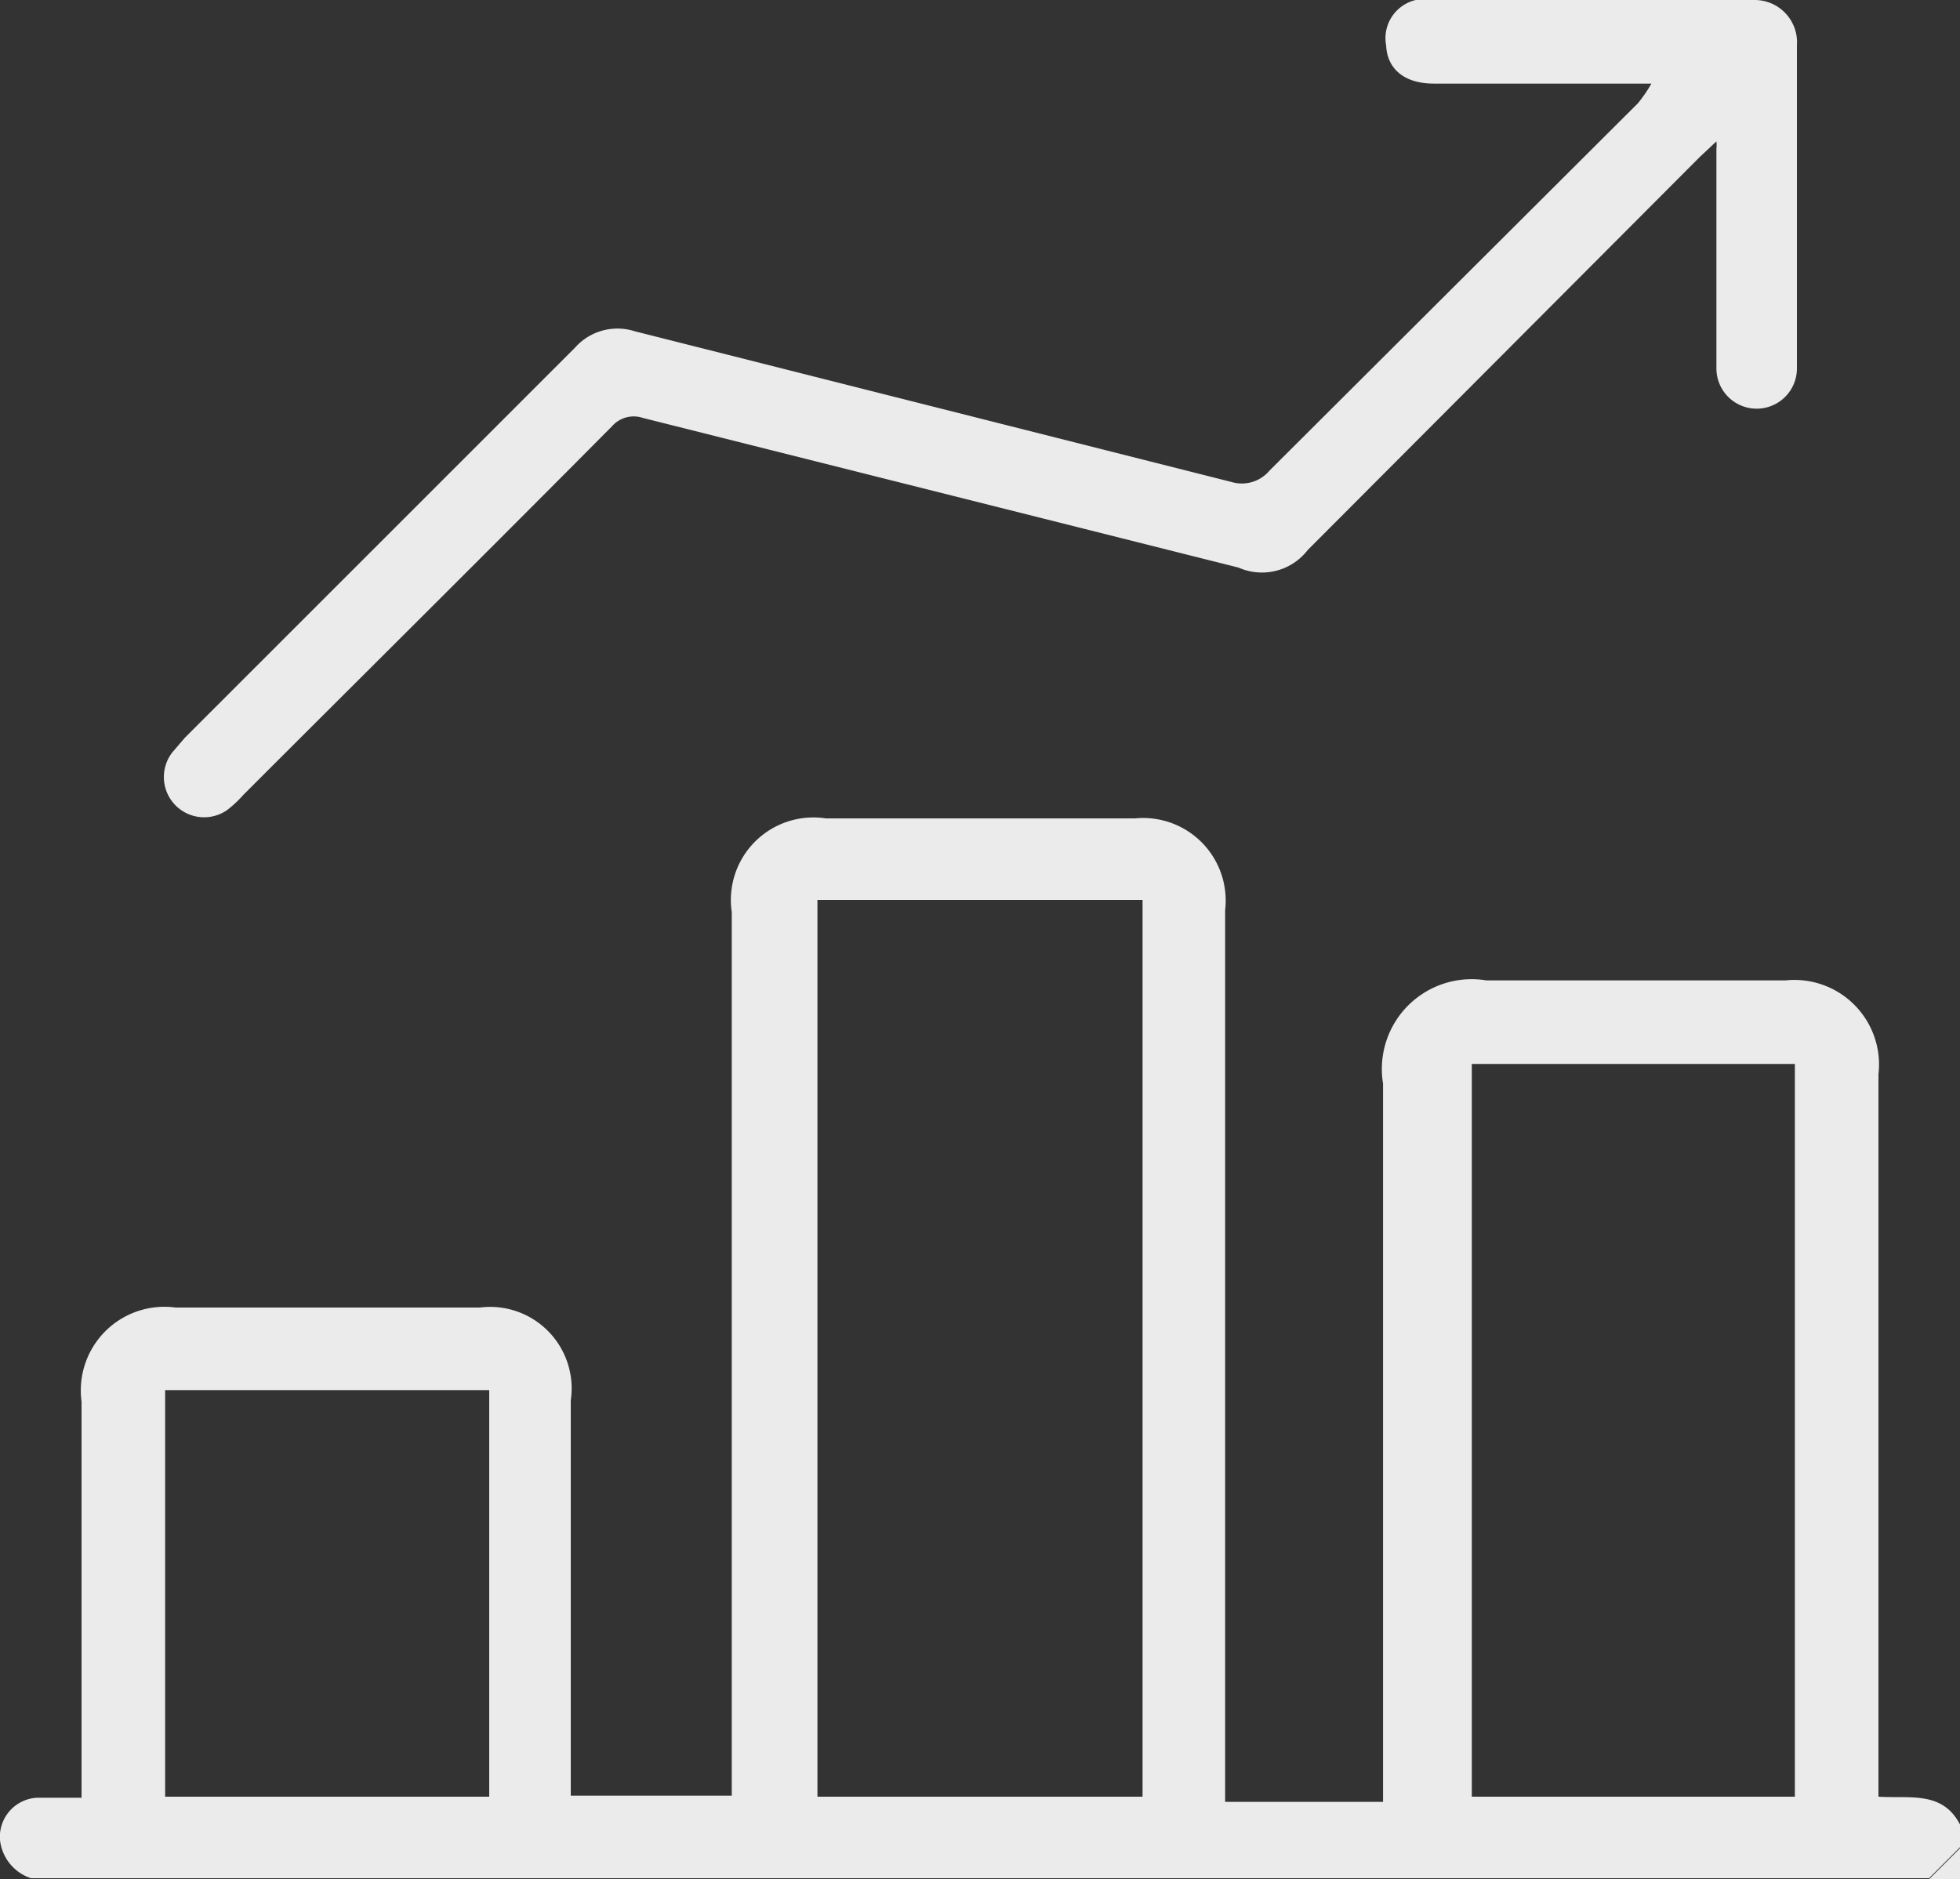 <svg xmlns="http://www.w3.org/2000/svg" viewBox="0 0 18.99 18.21"><rect x="0" y="0" width="18.99" height="18.21" fill="#333333" stroke="none"/><defs><style>.cls-1{fill:#ebebeb;}</style></defs><title>growth chart</title><g id="Layer_2" data-name="Layer 2"><g id="Layer_2-2" data-name="Layer 2"><path class="cls-1" d="M18.2,17.41v-7a.82.82,0,0,0-.9-.91c-1,0-1.93,0-2.9,0a.87.87,0,0,0-1,1c0,2.24,0,4.49,0,6.73v.23H11.87V8.82A.8.8,0,0,0,11,7.93H8a.8.8,0,0,0-.91.91V17.4H5.53v-.24c0-1.2,0-2.4,0-3.59a.79.79,0,0,0-.88-.9H1.7a.81.81,0,0,0-.91.91v3.84H.36a.38.38,0,0,0-.36.41.44.44,0,0,0,.3.37H18.69l.3-.3v-.22C18.82,17.35,18.5,17.43,18.2,17.41Zm-13.46,0H1.6V13.47H4.74Zm6.33,0H7.92V8.72h3.15Zm6.32,0H14.26V10.31h3.13Z"/><path class="cls-1" d="M18.69,18.21l.3-.3v.3Z"/><path class="cls-1" d="M17.41.44c0,1,0,2,0,3v.13a.39.39,0,0,1-.78,0c0-.29,0-.58,0-.87s0-.84,0-1.26a.32.32,0,0,0,0-.07l-.16.15-3.8,3.81A.56.56,0,0,1,12,5.5L6.23,4.05a.28.28,0,0,0-.3.08C4.74,5.33,3.55,6.51,2.36,7.7a1.14,1.14,0,0,1-.16.15.39.39,0,0,1-.53-.56l.12-.14L5.57,3.37a.55.55,0,0,1,.58-.16l5.78,1.46a.35.35,0,0,0,.37-.11L15.87,1A1.39,1.39,0,0,0,16,.81h-.22c-.63,0-1.26,0-1.89,0-.28,0-.45-.14-.46-.37A.38.38,0,0,1,13.89,0H17A.41.41,0,0,1,17.41.44Z"/></g></g></svg>